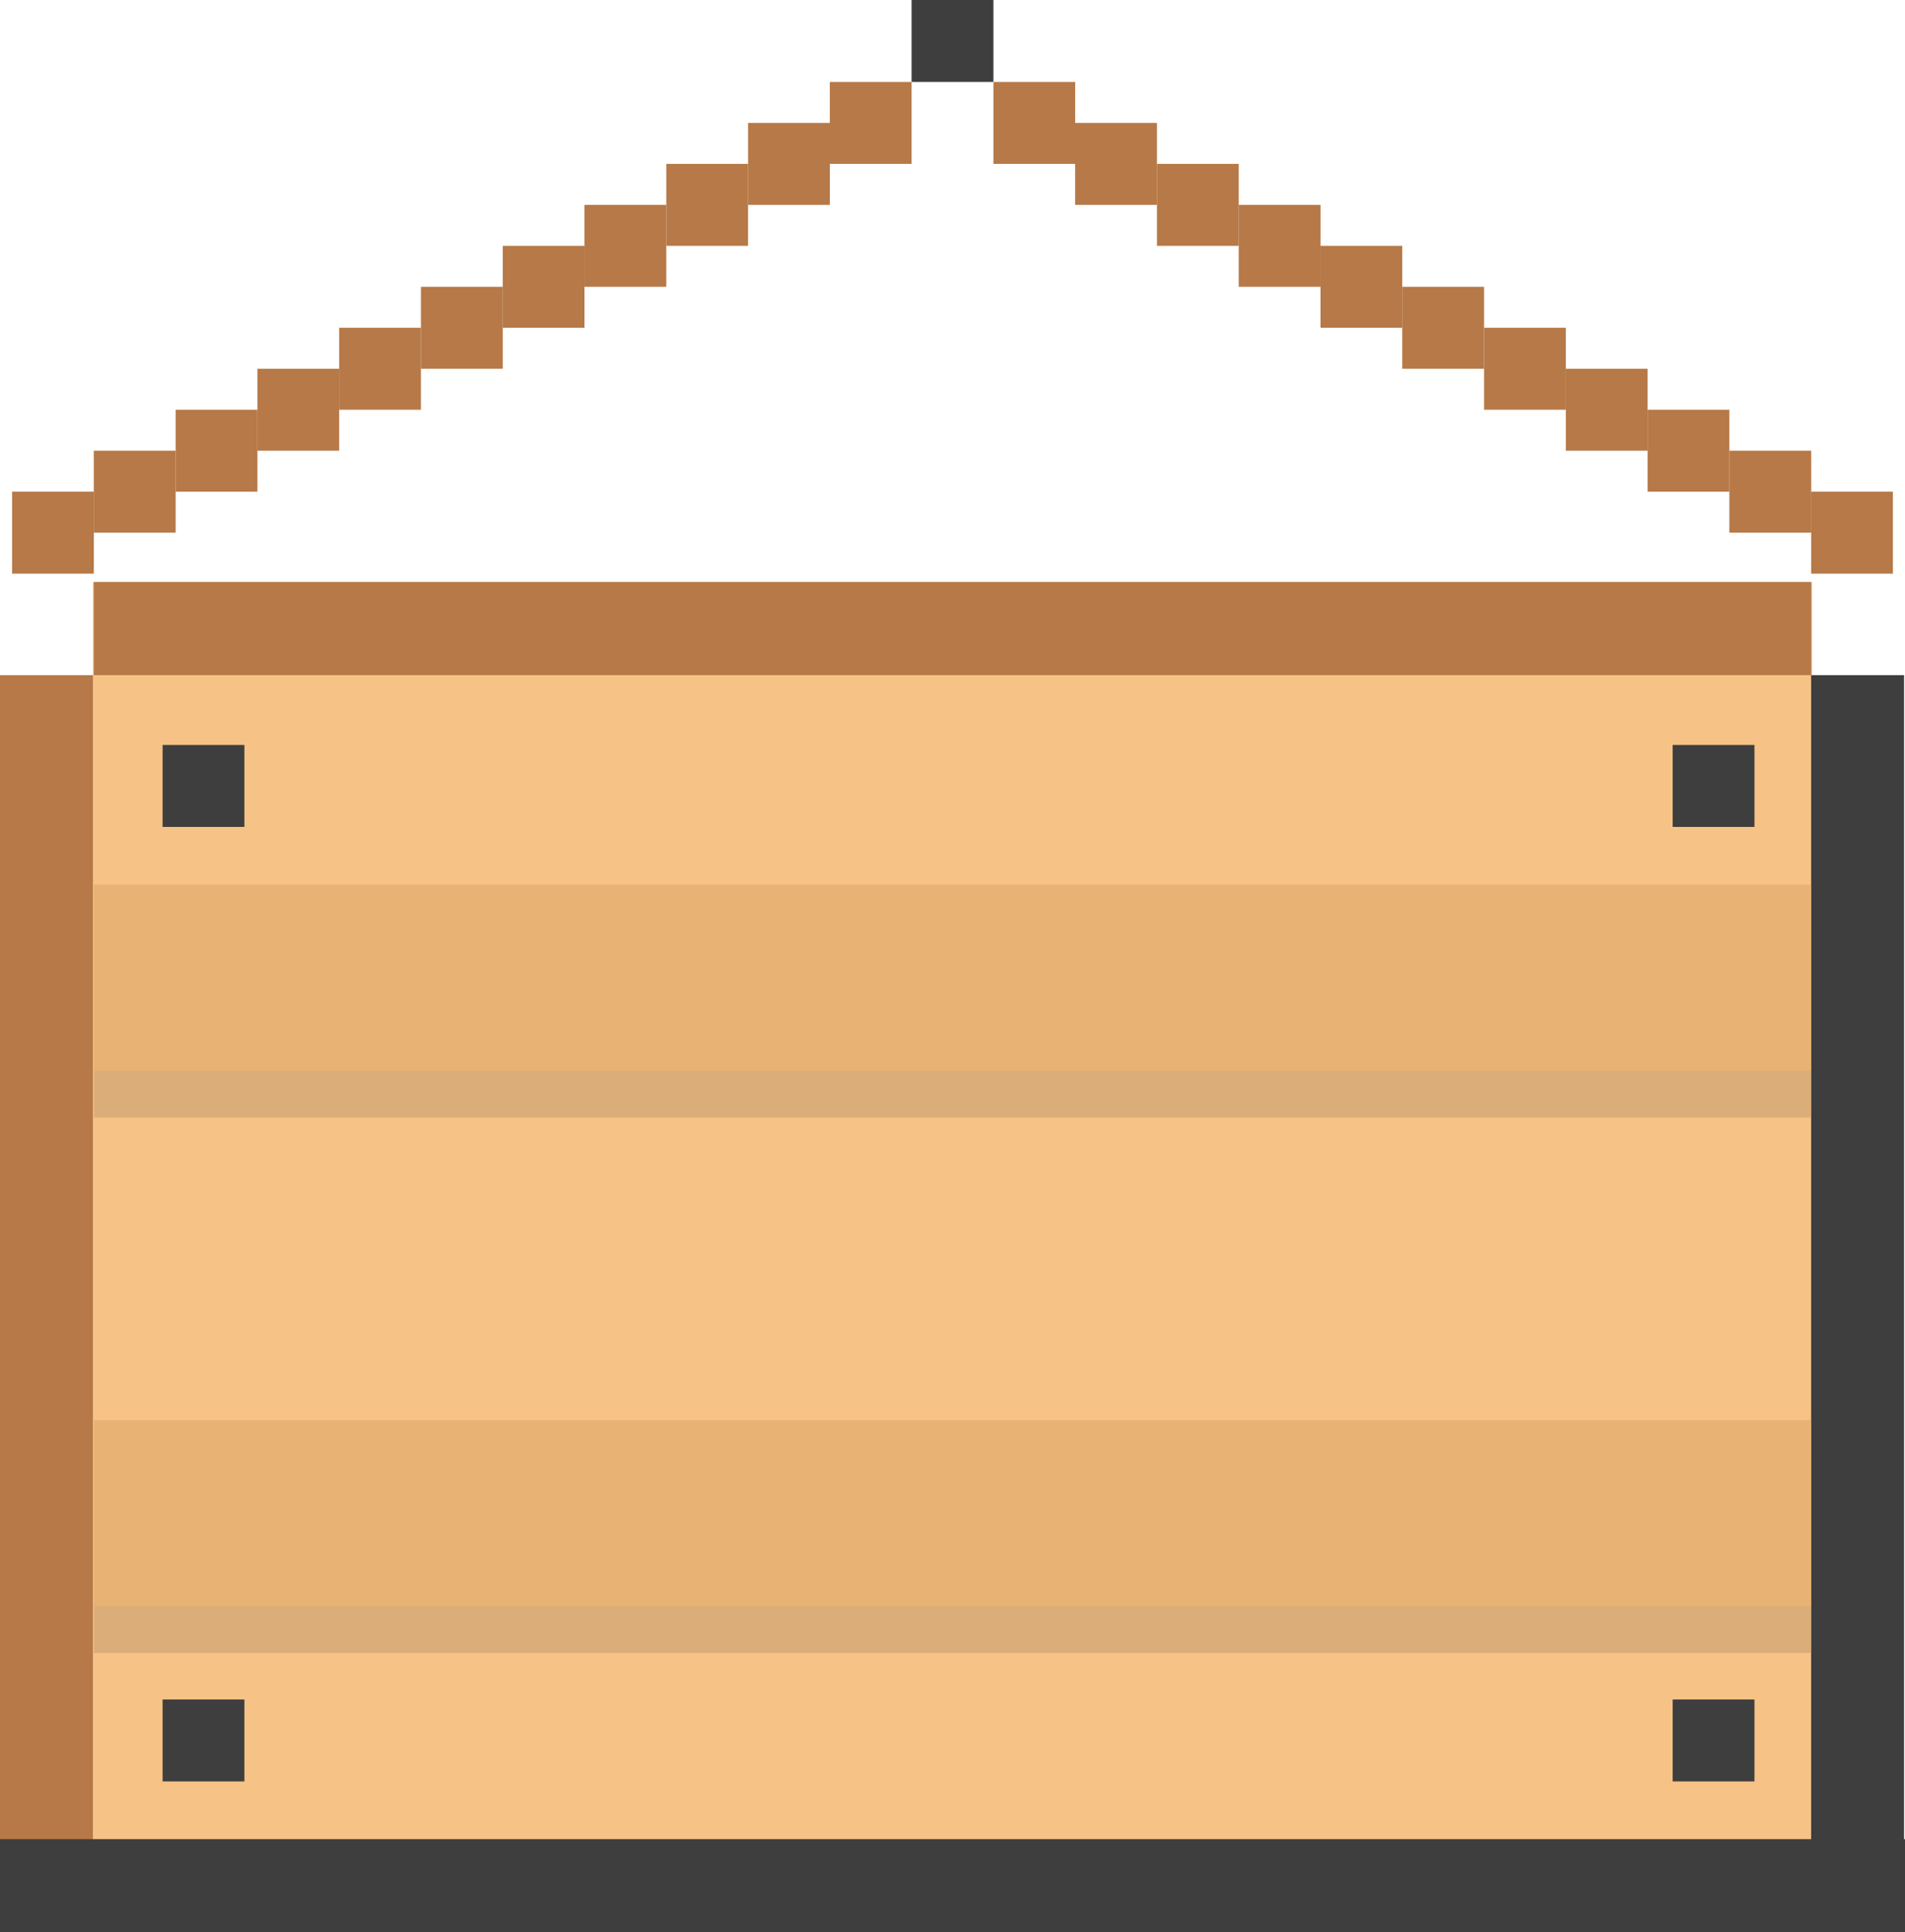 <svg width="212" height="215" viewBox="0 0 212 215" fill="none" xmlns="http://www.w3.org/2000/svg">
<rect x="10.342" y="64.759" width="191.317" height="150.241" fill="#F6C286"/>
<rect y="75.121" width="10.341" height="134.492" fill="#B67947"/>
<rect x="1.344" y="54.708" width="9.1" height="9.118" fill="#B67947"/>
<rect x="10.445" y="50.149" width="9.1" height="9.118" fill="#B67947"/>
<rect x="19.545" y="45.59" width="9.1" height="9.118" fill="#B67947"/>
<rect x="28.646" y="41.031" width="9.1" height="9.118" fill="#B67947"/>
<rect x="37.746" y="36.472" width="9.1" height="9.118" fill="#B67947"/>
<rect x="46.847" y="31.913" width="9.1" height="9.118" fill="#B67947"/>
<rect x="55.947" y="27.354" width="9.1" height="9.118" fill="#B67947"/>
<rect x="65.048" y="22.795" width="9.1" height="9.118" fill="#B67947"/>
<rect x="74.148" y="18.236" width="9.1" height="9.118" fill="#B67947"/>
<rect x="83.249" y="13.677" width="9.1" height="9.118" fill="#B67947"/>
<rect x="92.349" y="9.118" width="9.1" height="9.118" fill="#B67947"/>
<rect x="101.45" width="9.1" height="9.118" fill="#3E3E3E"/>
<rect width="9.1" height="9.118" transform="matrix(-1 0 0 1 210.656 54.708)" fill="#B67947"/>
<rect width="9.1" height="9.118" transform="matrix(-1 0 0 1 201.555 50.149)" fill="#B67947"/>
<rect width="9.1" height="9.118" transform="matrix(-1 0 0 1 192.455 45.59)" fill="#B67947"/>
<rect width="9.1" height="9.118" transform="matrix(-1 0 0 1 183.354 41.031)" fill="#B67947"/>
<rect width="9.1" height="9.118" transform="matrix(-1 0 0 1 174.254 36.472)" fill="#B67947"/>
<rect width="9.1" height="9.118" transform="matrix(-1 0 0 1 165.153 31.913)" fill="#B67947"/>
<rect width="9.1" height="9.118" transform="matrix(-1 0 0 1 156.053 27.354)" fill="#B67947"/>
<rect width="9.1" height="9.118" transform="matrix(-1 0 0 1 146.952 22.795)" fill="#B67947"/>
<rect width="9.1" height="9.118" transform="matrix(-1 0 0 1 137.852 18.236)" fill="#B67947"/>
<rect width="9.1" height="9.118" transform="matrix(-1 0 0 1 128.751 13.677)" fill="#B67947"/>
<rect width="9.1" height="9.118" transform="matrix(-1 0 0 1 119.651 9.118)" fill="#B67947"/>
<rect x="201.555" y="75.121" width="10.341" height="136.771" fill="#3E3E3E"/>
<rect x="201.555" y="64.759" width="10.361" height="191.11" transform="rotate(90 201.555 64.759)" fill="#B67947"/>
<rect x="201.555" y="103.614" width="20.723" height="191.11" transform="rotate(90 201.555 103.614)" fill="#DBAD78" style="mix-blend-mode:darken"/>
<rect x="201.555" y="98.434" width="20.723" height="191.11" transform="rotate(90 201.555 98.434)" fill="#E8B274"/>
<rect x="201.555" y="163.193" width="20.723" height="191.11" transform="rotate(90 201.555 163.193)" fill="#DBAD78"/>
<rect x="201.555" y="158.012" width="20.723" height="191.11" transform="rotate(90 201.555 158.012)" fill="#E8B274"/>
<rect x="212" y="204.639" width="10.361" height="212" transform="rotate(90 212 204.639)" fill="#3E3E3E"/>
<rect x="18.098" y="82.891" width="9.1" height="9.118" fill="#3E3E3E"/>
<rect x="186.146" y="82.891" width="9.1" height="9.118" fill="#3E3E3E"/>
<rect x="18.098" y="189.096" width="9.1" height="9.118" fill="#3E3E3E"/>
<rect x="186.146" y="189.096" width="9.1" height="9.118" fill="#3E3E3E"/>
</svg>
